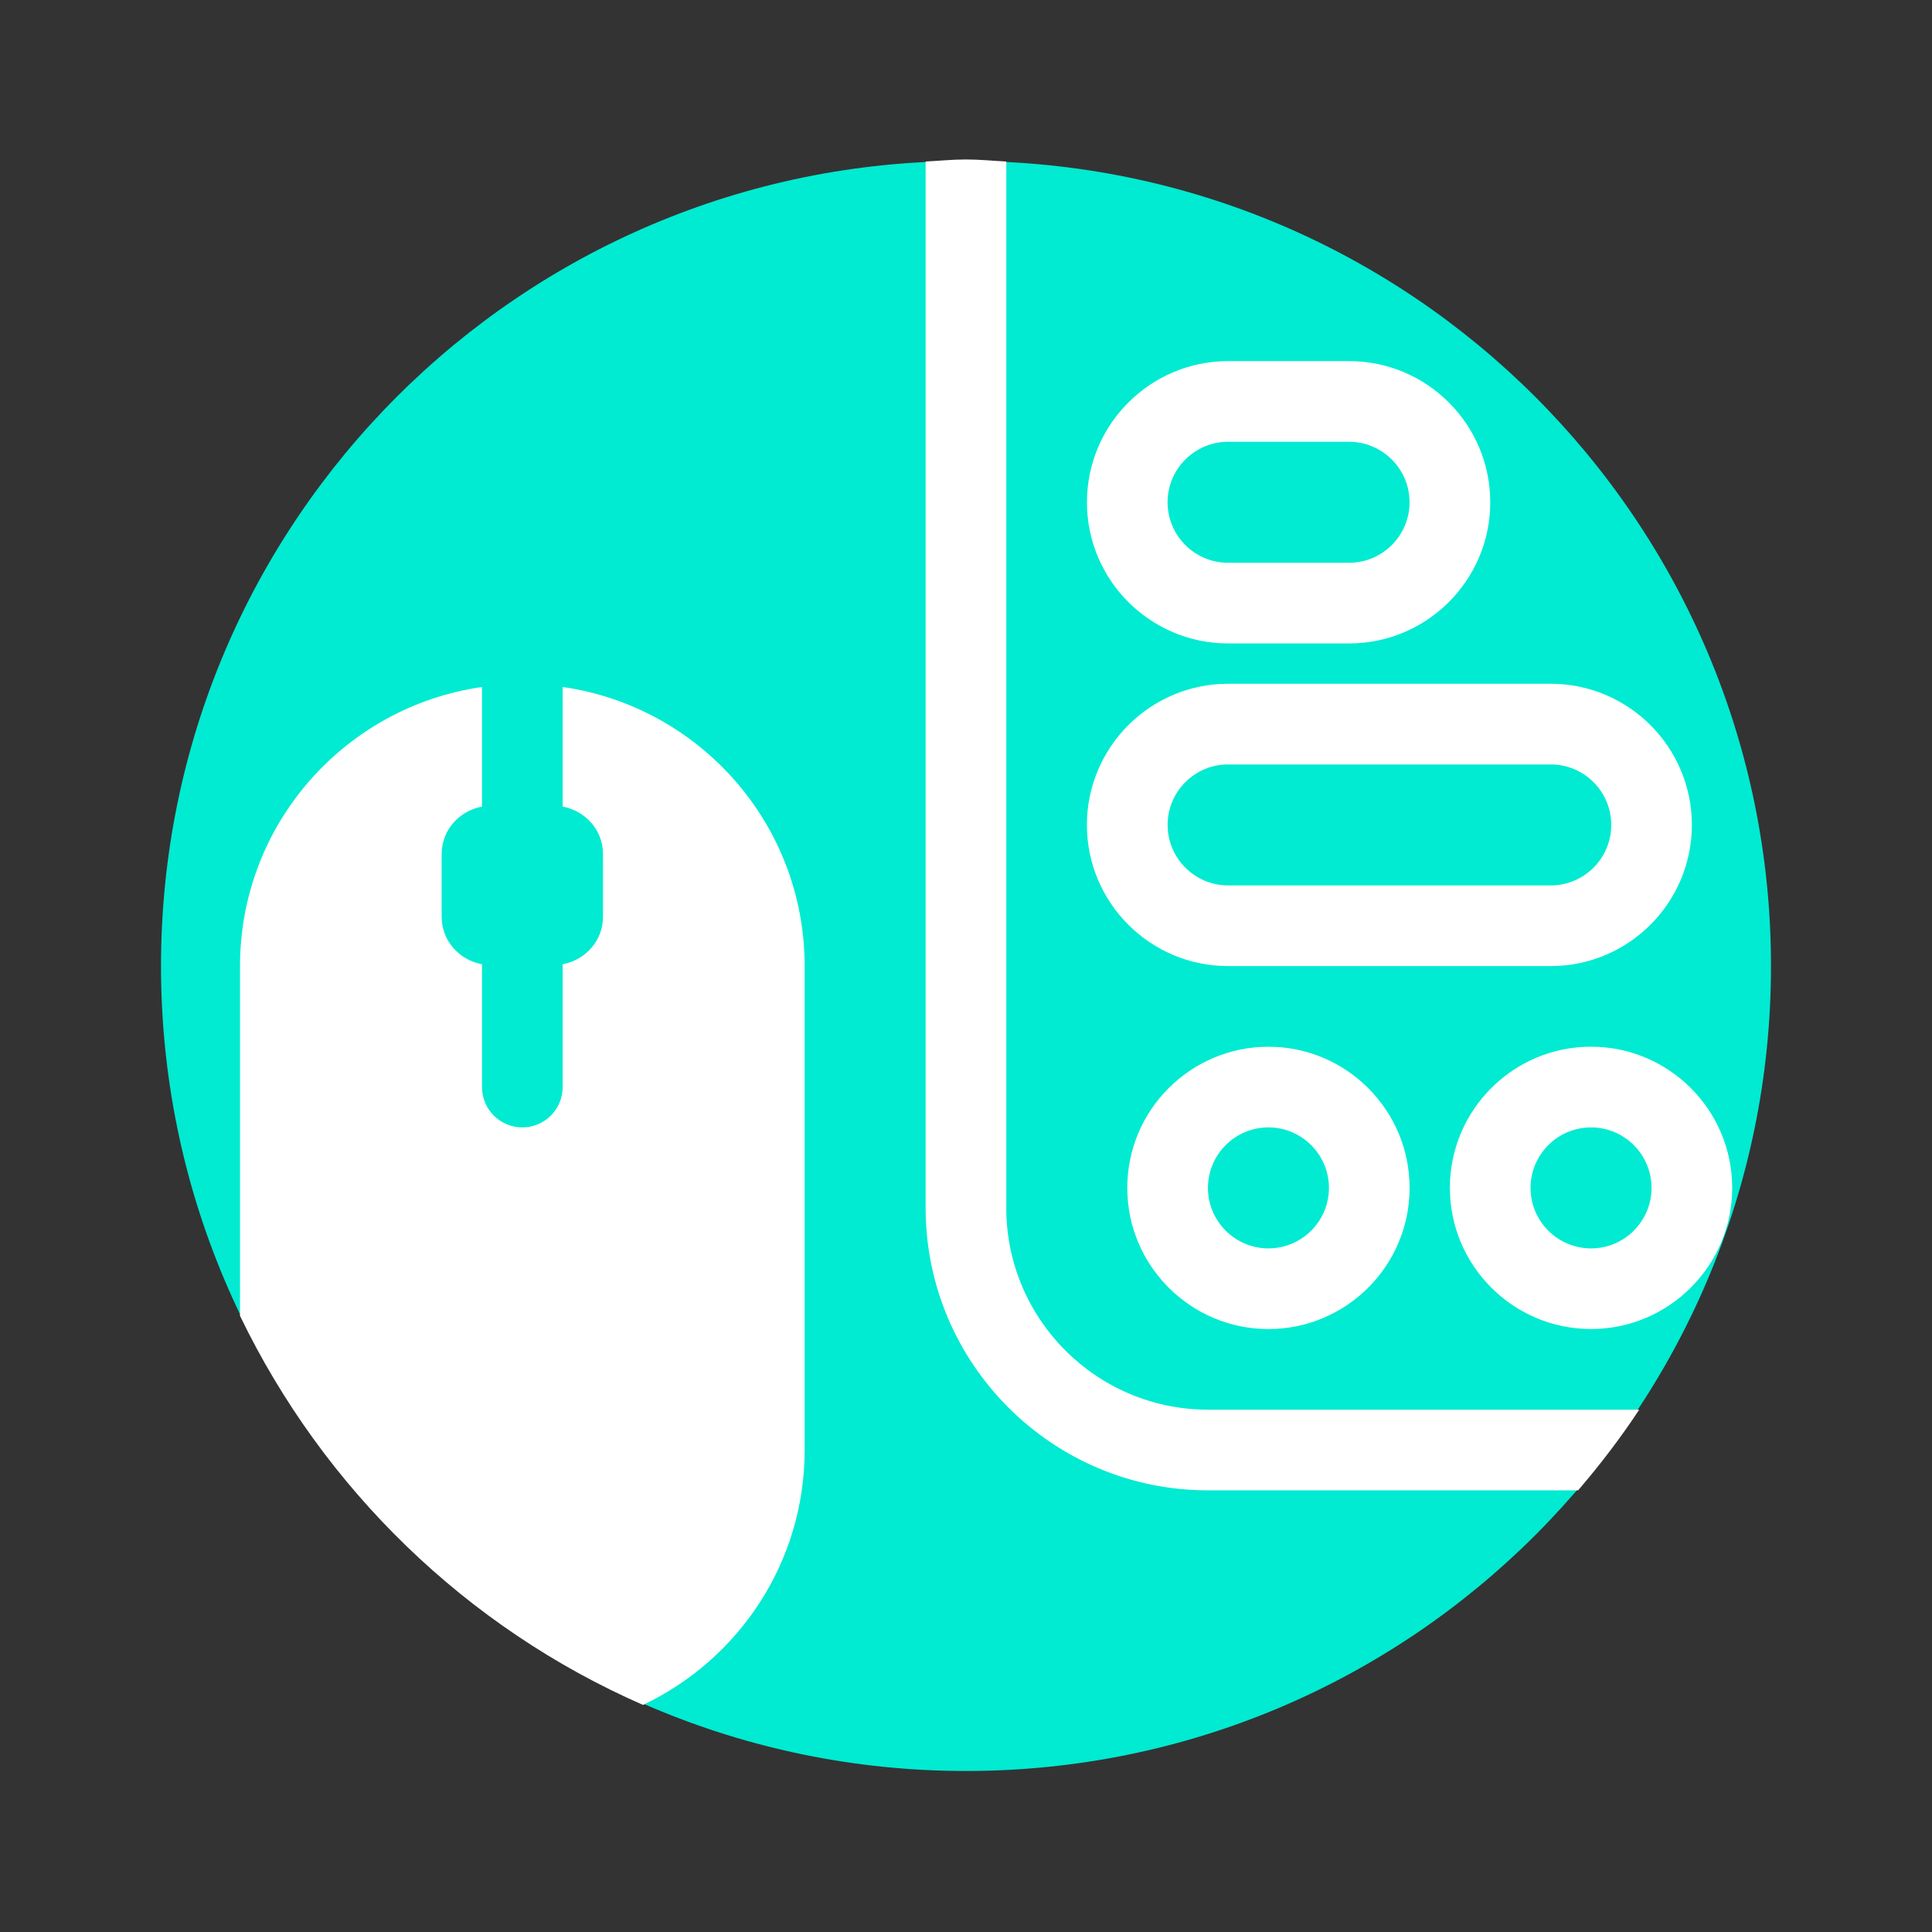 <svg xmlns="http://www.w3.org/2000/svg" viewBox="0 0 48 48"><rect x="0" y="0" width="48" height="48" fill="#333333" stroke="none"/><path fill="#00ebd1" d="M44,24c0,11.045-8.955,20-20,20S4,35.045,4,24S12.955,4,24,4S44,12.955,44,24z"/><path fill="#fff" d="M28.007,29.513c0,1.933,1.573,3.507,3.507,3.507s3.507-1.573,3.507-3.507s-1.573-3.507-3.507-3.507 S28.007,27.579,28.007,29.513z M33.017,29.513c0,0.829-0.674,1.503-1.503,1.503c-0.829,0-1.503-0.674-1.503-1.503 c0-0.829,0.674-1.503,1.503-1.503C32.342,28.01,33.017,28.684,33.017,29.513z"/><path fill="#fff" d="M42.034,20.495c0-1.933-1.573-3.507-3.507-3.507h-8.016c-1.933,0-3.507,1.573-3.507,3.507 s1.573,3.507,3.507,3.507h8.016C40.461,24.002,42.034,22.428,42.034,20.495z M29.009,20.495c0-0.829,0.674-1.503,1.503-1.503h8.016 c0.829,0,1.503,0.674,1.503,1.503c0,0.829-0.674,1.503-1.503,1.503h-8.016C29.683,21.998,29.009,21.323,29.009,20.495z"/><path fill="#fff" d="M30.011,37.027h9.197c0.545-0.636,1.055-1.302,1.518-2.004H30.011c-2.762,0-5.01-2.248-5.01-5.01 v-26c-0.334-0.017-0.664-0.051-1.002-0.051s-0.668,0.034-1.002,0.051v26C22.997,33.881,26.144,37.027,30.011,37.027z"/><path fill="#fff" d="M19.991,36.025V24.002c0-3.532-2.614-6.447-6.012-6.934v2.971c0.566,0.108,1.002,0.582,1.002,1.179 v1.56c0,0.597-0.436,1.071-1.002,1.179v3.051c0,0.554-0.449,1.002-1.002,1.002c-0.553,0-1.002-0.448-1.002-1.002v-3.051 c-0.566-0.108-1.002-0.582-1.002-1.179v-1.56c0-0.597,0.436-1.071,1.002-1.179v-2.971c-3.398,0.487-6.012,3.402-6.012,6.934v8.69 c2.076,4.299,5.626,7.746,10.012,9.666C18.347,41.233,19.991,38.824,19.991,36.025z"/><path fill="#fff" d="M39.529,33.019c1.933,0,3.507-1.573,3.507-3.507s-1.573-3.507-3.507-3.507s-3.507,1.573-3.507,3.507 S37.596,33.019,39.529,33.019z M39.529,28.01c0.829,0,1.503,0.674,1.503,1.503c0,0.829-0.674,1.503-1.503,1.503 s-1.503-0.674-1.503-1.503C38.026,28.684,38.7,28.01,39.529,28.01z"/><path fill="#fff" d="M30.512,8.972c-1.933,0-3.507,1.573-3.507,3.507s1.573,3.507,3.507,3.507h3.006 c1.933,0,3.507-1.573,3.507-3.507s-1.573-3.507-3.507-3.507H30.512z M35.02,12.479c0,0.829-0.674,1.503-1.503,1.503h-3.006 c-0.829,0-1.503-0.674-1.503-1.503s0.674-1.503,1.503-1.503h3.006C34.346,10.976,35.02,11.65,35.02,12.479z"/></svg>